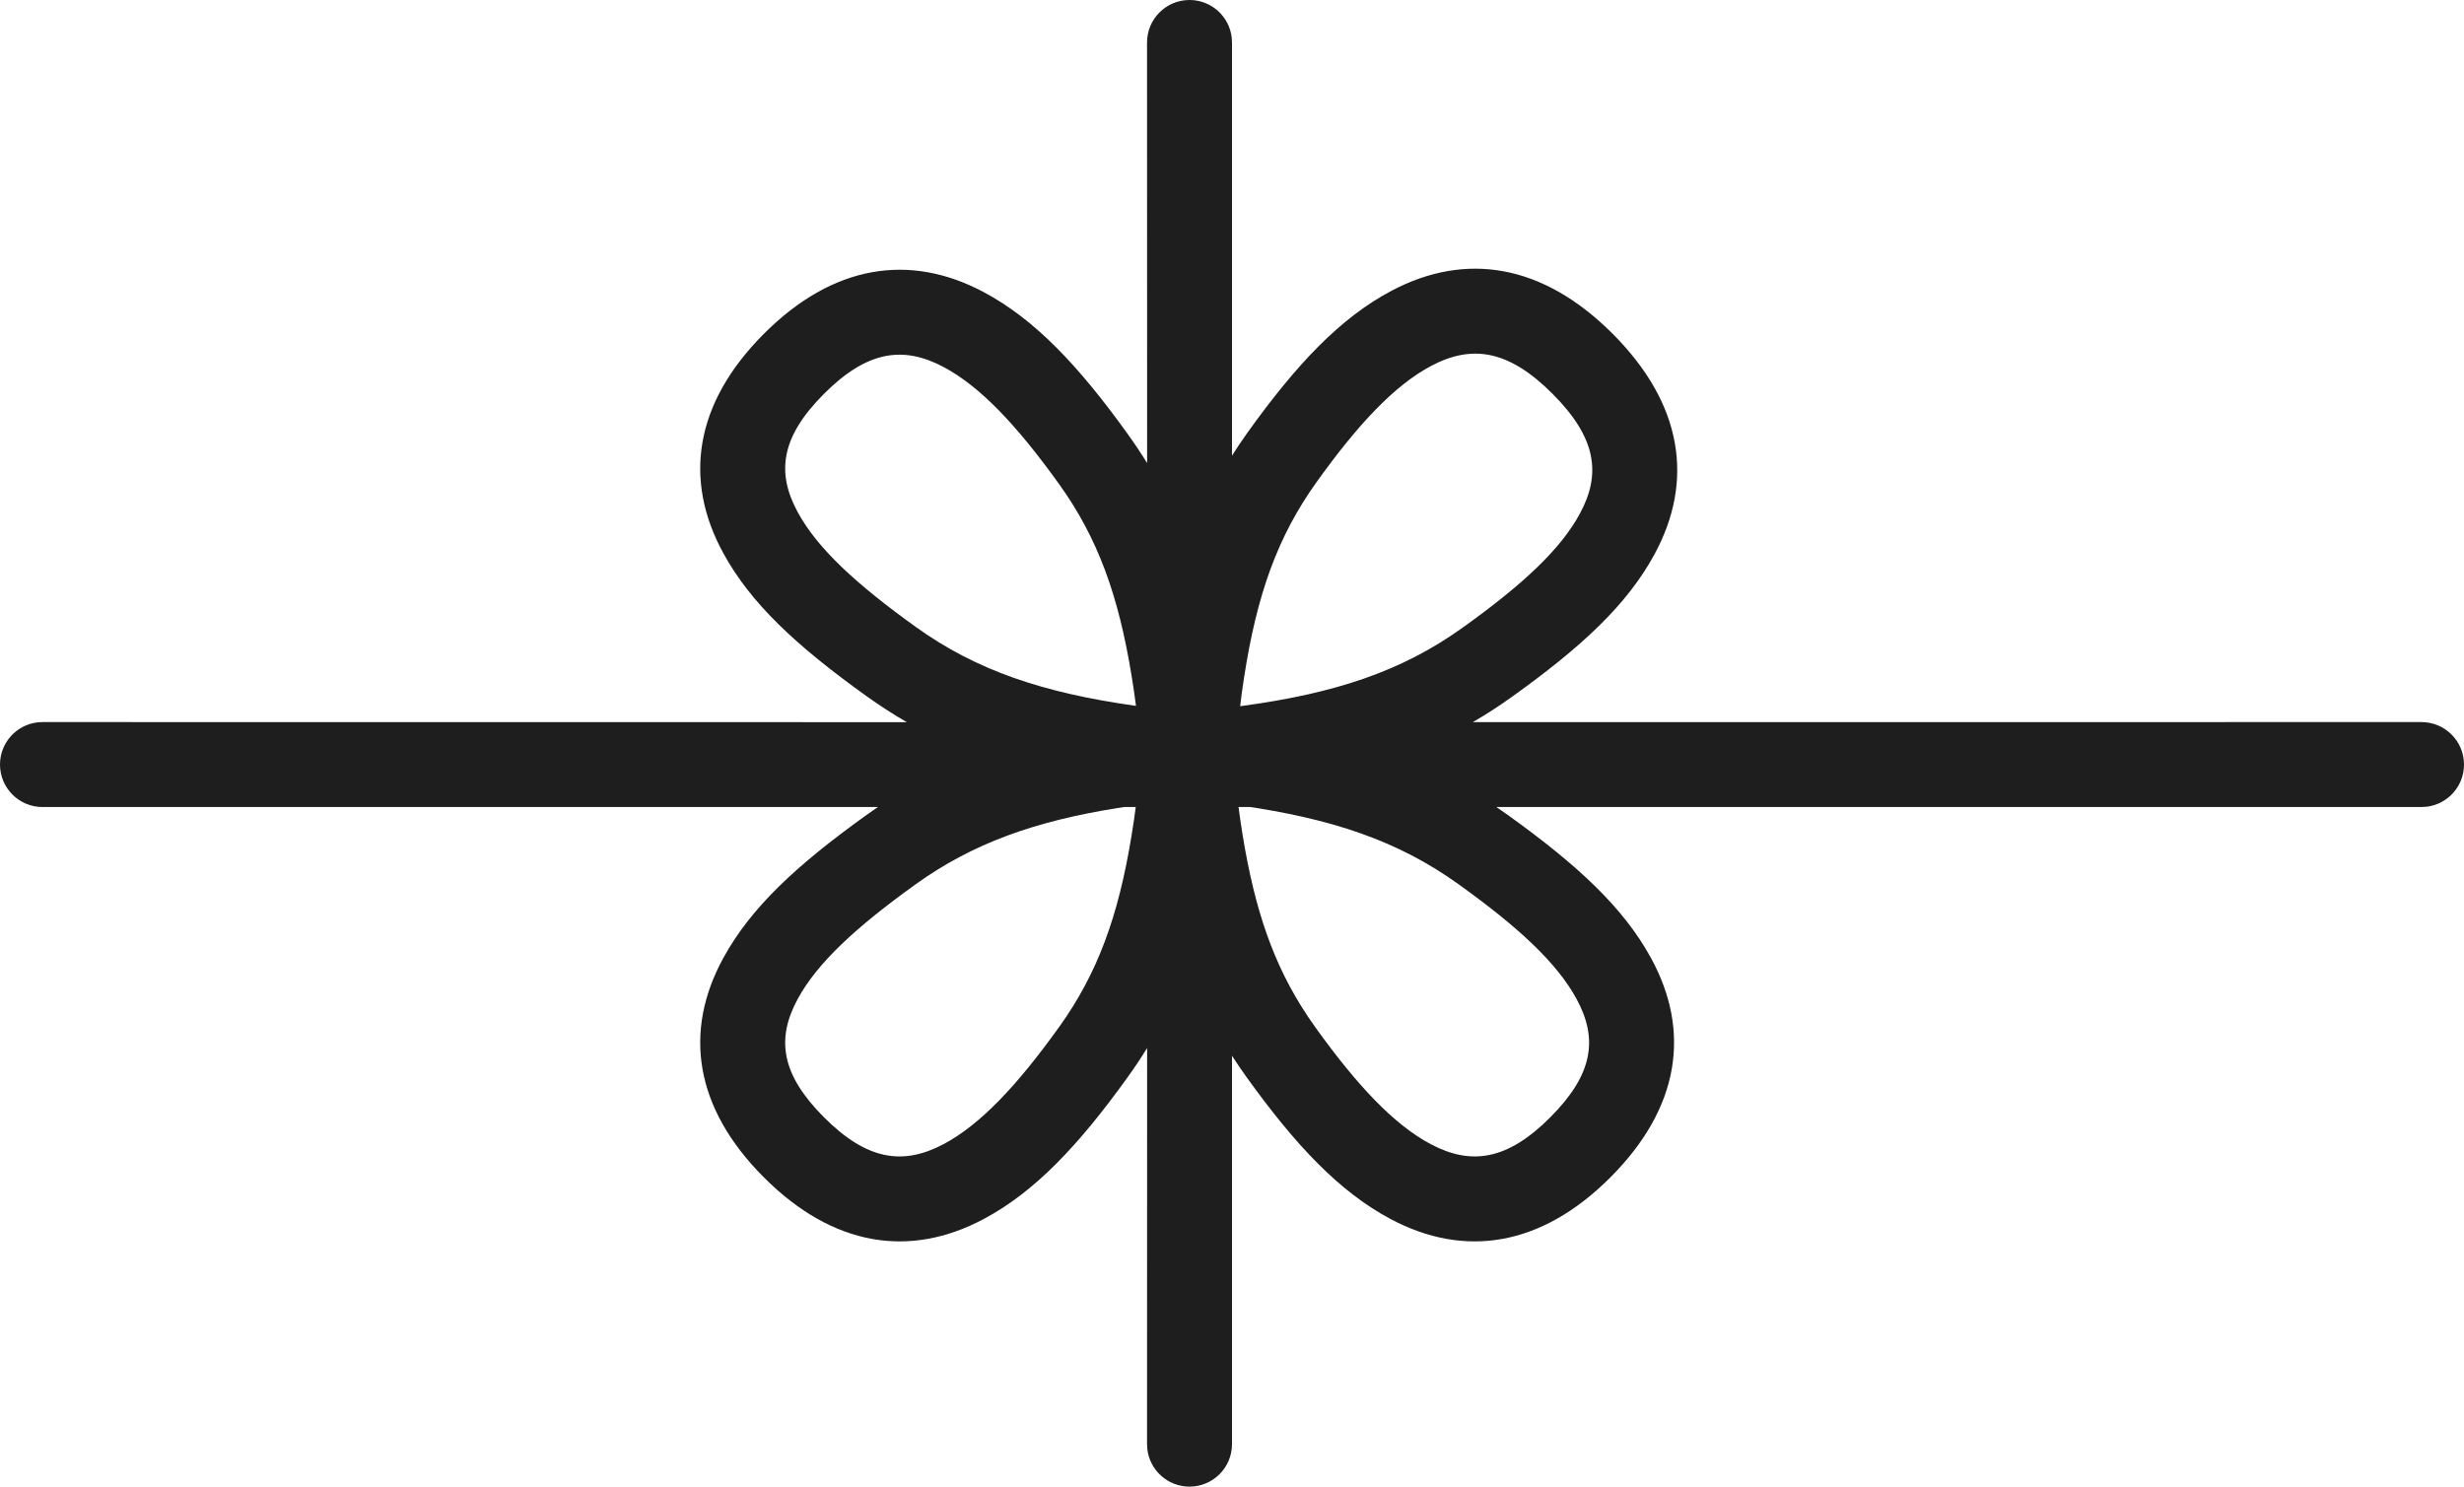 <?xml version="1.0" encoding="UTF-8"?>
<svg width="58px" height="35px" viewBox="0 0 58 35" version="1.1" xmlns="http://www.w3.org/2000/svg" xmlns:xlink="http://www.w3.org/1999/xlink">
    <!-- Generator: Sketch 63.1 (92452) - https://sketch.com -->
    <title>Combined Shape</title>
    <desc>Created with Sketch.</desc>
    <g id="Page-1" stroke="none" stroke-width="1" fill="none" fill-rule="evenodd">
        <g id="1-1024" transform="translate(-158, -284)" fill="#1E1E1E" fill-rule="nonzero">
            <g id="Text" transform="translate(48, 198)">
                <g id="Bow">
                    <g transform="translate(110, 86)">
                        <path d="M28,0 C28.513,0 28.936,0.386 28.993,0.883 L29,1 L29,10.727 C29.113,10.548 29.233,10.371 29.359,10.193 C30.518,8.574 31.552,7.48 32.76,6.843 C34.502,5.924 36.316,6.21 37.962,7.86 C39.609,9.511 39.883,11.32 38.945,13.05 C38.301,14.237 37.231,15.232 35.579,16.413 C35.279,16.628 34.977,16.823 34.669,17.001 L57,17 C57.552,17 58,17.448 58,18 C58,18.513 57.614,18.936 57.117,18.993 L57,19 L35.223,19 C35.315,19.063 35.408,19.127 35.5,19.193 C37.147,20.376 38.215,21.371 38.862,22.553 C39.805,24.277 39.543,26.079 37.91,27.716 C36.279,29.351 34.472,29.625 32.735,28.701 C31.532,28.061 30.499,26.969 29.339,25.354 C29.22,25.188 29.107,25.023 29,24.856 L29,34 C29,34.552 28.552,35 28,35 C27.487,35 27.064,34.614 27.007,34.117 L27,34 L27.002,24.674 C26.862,24.902 26.711,25.128 26.549,25.354 C25.389,26.969 24.356,28.061 23.153,28.701 C21.416,29.625 19.609,29.351 17.978,27.716 C16.345,26.079 16.083,24.277 17.027,22.553 C17.673,21.371 18.741,20.376 20.389,19.193 C20.481,19.127 20.573,19.063 20.665,19 L1,19 C0.448,19 0,18.552 0,18 C0,17.487 0.386,17.064 0.883,17.007 L1,17 L21.345,17.002 C21.021,16.815 20.704,16.61 20.389,16.384 C18.741,15.201 17.673,14.207 17.027,13.025 C16.083,11.3 16.345,9.499 17.978,7.862 C19.609,6.226 21.416,5.952 23.153,6.876 C24.356,7.516 25.389,8.608 26.549,10.223 C26.711,10.449 26.862,10.675 27.002,10.902 L27,1 C27,0.448 27.448,0 28,0 Z M26.734,19 L26.462,19 L26.303,19.024 C24.353,19.337 22.897,19.854 21.555,20.818 C20.138,21.836 19.242,22.669 18.781,23.512 C18.265,24.457 18.386,25.293 19.394,26.303 C20.404,27.316 21.255,27.445 22.214,26.935 C23.071,26.479 23.932,25.57 24.925,24.187 L25.092,23.947 C25.956,22.659 26.403,21.274 26.692,19.309 L26.734,19 Z M29.426,19 L29.154,19 L29.196,19.309 C29.466,21.143 29.873,22.472 30.629,23.688 L30.796,23.947 L30.963,24.187 C31.956,25.57 32.817,26.479 33.674,26.935 C34.633,27.445 35.484,27.316 36.494,26.303 C37.502,25.293 37.623,24.457 37.107,23.512 C36.646,22.669 35.751,21.836 34.333,20.818 C32.902,19.79 31.341,19.27 29.188,18.964 L29.426,19 Z M33.693,8.612 C32.835,9.065 31.976,9.973 30.986,11.357 L30.827,11.586 C29.952,12.893 29.509,14.303 29.23,16.32 L29.192,16.626 L29.253,16.618 C31.417,16.324 32.983,15.811 34.416,14.786 C35.835,13.772 36.729,12.94 37.187,12.096 C37.701,11.149 37.572,10.301 36.546,9.272 C35.517,8.241 34.655,8.105 33.693,8.612 Z M22.214,8.642 C21.255,8.132 20.404,8.261 19.394,9.274 C18.386,10.284 18.265,11.12 18.781,12.065 C19.242,12.908 20.138,13.741 21.555,14.759 C22.987,15.787 24.547,16.307 26.7,16.613 L26.7,16.613 L26.74,16.619 L26.692,16.268 C26.403,14.303 25.956,12.918 25.092,11.63 L25.092,11.63 L24.925,11.39 C23.932,10.008 23.071,9.098 22.214,8.642 Z" id="Combined-Shape"></path>
                    </g>
                </g>
            </g>
        </g>
    </g>
</svg>